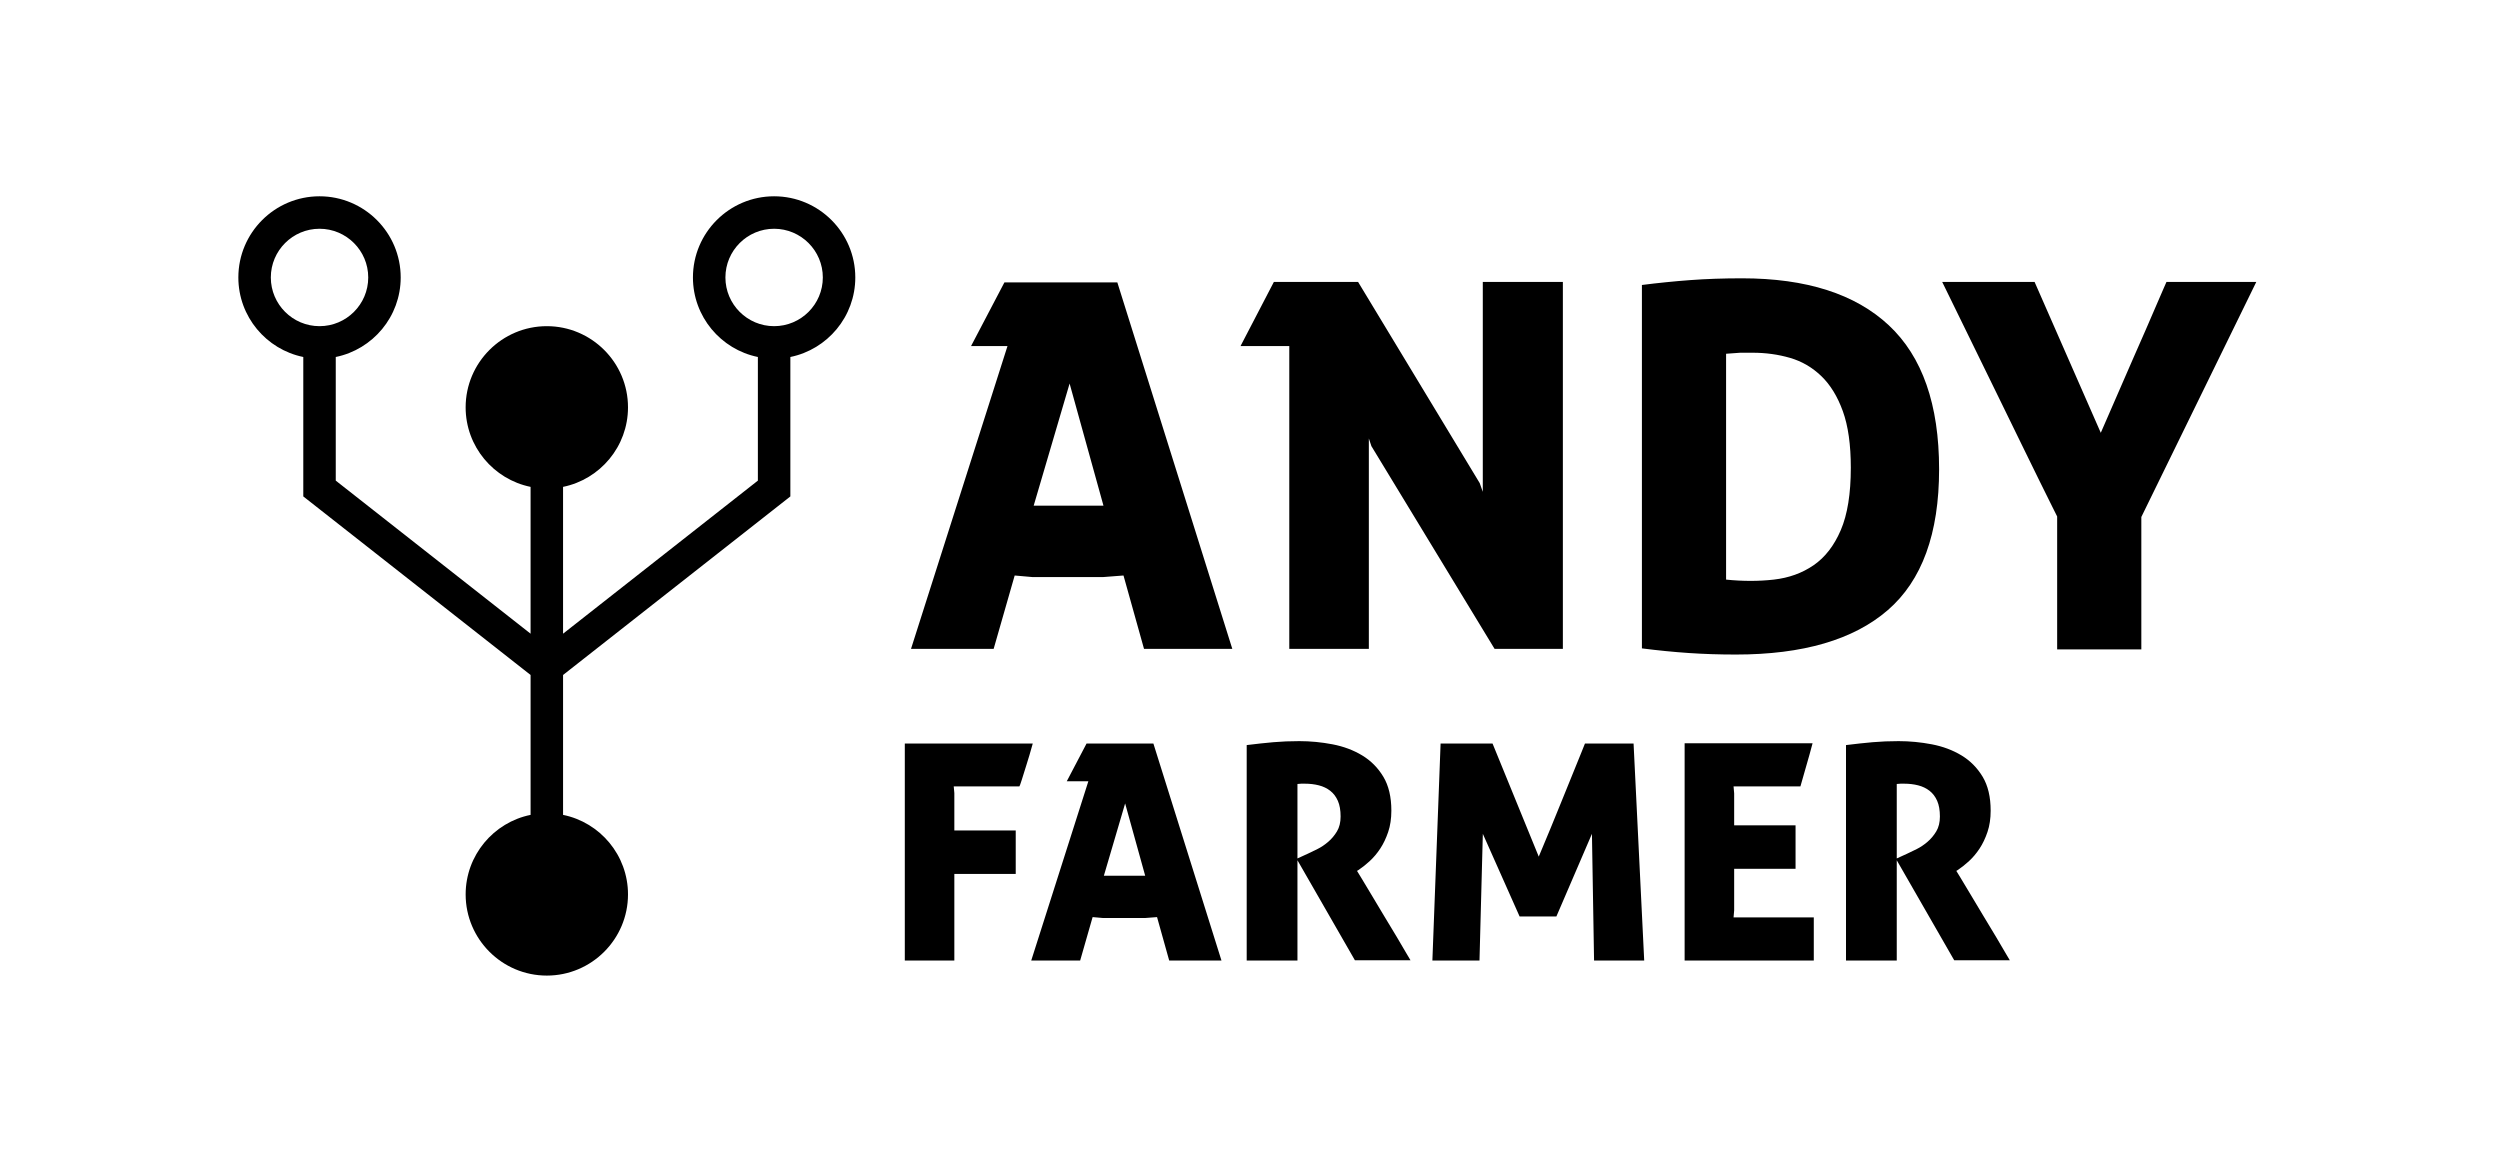 <?xml version="1.0" encoding="UTF-8" standalone="no"?>
<svg
   width="1280.0"
   height="600.0"
   viewBox="0.352 -0.187 1280.0 600.0"
   preserveAspectRatio="none"
   version="1.1"
   id="svg10"
   sodipodi:docname="logo-Inkscape.svg"
   inkscape:version="1.4 (e7c3feb1, 2024-10-09)"
   xmlns:inkscape="http://www.inkscape.org/namespaces/inkscape"
   xmlns:sodipodi="http://sodipodi.sourceforge.net/DTD/sodipodi-0.dtd"
   xmlns:xlink="http://www.w3.org/1999/xlink"
   xmlns="http://www.w3.org/2000/svg"
   xmlns:svg="http://www.w3.org/2000/svg">
  <defs
     id="defs10" />
  <sodipodi:namedview
     id="namedview10"
     pagecolor="#ffffff"
     bordercolor="#000000"
     borderopacity="0.25"
     inkscape:showpageshadow="2"
     inkscape:pageopacity="0.0"
     inkscape:pagecheckerboard="true"
     inkscape:deskcolor="#d1d1d1"
     inkscape:zoom="0.825"
     inkscape:cx="639.39394"
     inkscape:cy="299.39394"
     inkscape:window-width="1728"
     inkscape:window-height="1387"
     inkscape:window-x="1720"
     inkscape:window-y="25"
     inkscape:window-maximized="0"
     inkscape:current-layer="svg10" />
  <g
     id="g6"
     style="fill:#000000;fill-opacity:1">
    <defs
       id="defs4">
      <path
         id="s-Path_1-d1224"
         d="M516.189 176.997 L497.53 176.997 L514.612 144.409 L572.428 144.409 L631.296 332.049 L586.094 332.049 L575.582 294.468 L565.333 295.257 L528.804 295.257 L519.868 294.468 L509.094 332.049 L466.783 332.049 Z M565.333 258.727 L547.988 196.181 L529.592 258.727 L565.333 258.727 Z M660.466 176.997 L635.5 176.997 L652.582 144.147 L695.682 144.147 L757.965 247.164 L759.542 251.632 L759.542 144.147 L800.539 144.147 L800.539 332.049 L765.586 332.049 L702.514 228.243 L701.2 224.301 L701.2 332.049 L660.466 332.049 L660.466 176.997 Z M841.01 145.723 C849.244 144.672 857.479 143.84 865.713 143.227 C873.947 142.614 882.795 142.307 892.256 142.307 C925.193 142.307 950.248 150.322 967.417 166.353 C984.586 182.384 993.171 206.956 993.171 240.069 C993.171 273.005 984.411 297.052 966.891 312.207 C949.371 327.363 923.442 334.939 889.102 334.939 C880.693 334.939 872.633 334.677 864.925 334.151 C857.216 333.625 849.245 332.837 841.01 331.786 L841.01 145.723 Z M884.109 296.571 C892.694 297.447 900.841 297.446 908.55 296.57 C916.258 295.694 923.047 293.242 928.917 289.212 C934.786 285.182 939.429 279.182 942.845 271.21 C946.261 263.238 947.97 252.595 947.97 239.28 C947.97 227.541 946.612 217.905 943.896 210.372 C941.181 202.839 937.502 196.838 932.859 192.37 C928.216 187.903 922.872 184.793 916.828 183.041 C910.783 181.289 904.432 180.413 897.775 180.413 L891.336 180.413 L884.109 180.938 L884.109 296.57 Z M1053.615 264.246 L1051.119 259.253 L1044.417 245.719 L1034.956 226.403 L1024.182 204.328 C1015.597 186.808 1005.786 166.747 994.748 144.147 L1042.052 144.147 L1075.953 221.41 C1082.26 207.043 1087.867 194.165 1092.772 182.778 C1094.875 178.048 1096.933 173.361 1098.948 168.718 C1100.963 164.075 1102.759 159.915 1104.336 156.235 C1105.912 152.556 1107.183 149.621 1108.146 147.432 L1109.592 144.147 L1155.582 144.147 L1096.714 264.509 L1096.714 332.311 L1053.615 332.311 L1053.615 264.246 Z " />
    </defs>
    <g
       style="mix-blend-mode:normal;fill:#000000;fill-opacity:1"
       id="g5">
      <use
         xlink:href="#s-Path_1-d1224"
         fill="#E71010"
         fill-opacity="1.0"
         id="use4"
         style="fill:#000000;fill-opacity:1" />
    </g>
  </g>
  <g
     id="g8"
     style="fill:#000000;fill-opacity:1">
    <defs
       id="defs6">
      <path
         id="s-Path_2-d1224"
         d="M463.611 380.516 L529.119 380.516 C527.978 384.666 526.889 388.348 525.851 391.564 C525.022 394.261 524.244 396.75 523.517 399.033 C522.791 401.315 522.376 402.456 522.272 402.456 L488.663 402.456 L488.974 405.879 L488.974 425.018 L520.405 425.018 L520.405 447.269 L488.974 447.269 L488.974 491.615 L463.611 491.615 L463.611 380.516 Z M557.594 399.811 L546.546 399.811 L556.66 380.516 L590.892 380.516 L625.747 491.615 L598.983 491.615 L592.759 469.364 L586.691 469.831 L565.063 469.831 L559.772 469.364 L553.393 491.615 L528.341 491.615 Z M586.691 448.202 L576.421 411.17 L565.529 448.202 L586.691 448.202 Z M638.661 381.294 C643.641 380.672 648.205 380.179 652.354 379.816 C656.504 379.453 660.912 379.272 665.58 379.272 C671.286 379.272 676.965 379.816 682.618 380.905 C688.272 381.995 693.329 383.888 697.789 386.585 C702.25 389.282 705.855 392.912 708.604 397.477 C711.352 402.041 712.727 407.85 712.727 414.904 C712.727 418.95 712.182 422.58 711.093 425.796 C710.004 429.012 708.655 431.839 707.048 434.276 C705.44 436.714 703.65 438.841 701.679 440.656 C699.708 442.471 697.789 444.001 695.922 445.246 L695.144 445.713 L697.245 449.136 L702.38 457.694 L708.993 468.742 L715.606 479.711 L720.585 488.192 L722.53 491.459 L694.055 491.459 L664.647 440.267 L664.647 491.615 L638.661 491.615 L638.661 381.294 Z M664.647 439.333 L670.093 436.844 C671.441 436.221 673.049 435.443 674.916 434.51 C676.783 433.576 678.599 432.357 680.362 430.853 C682.126 429.349 683.63 427.559 684.875 425.485 C686.119 423.41 686.742 420.869 686.742 417.86 C686.742 414.645 686.275 411.973 685.341 409.847 C684.408 407.721 683.111 406.009 681.451 404.712 C679.792 403.416 677.847 402.482 675.616 401.911 C673.386 401.341 670.974 401.056 668.381 401.056 L666.592 401.056 L664.647 401.211 L664.647 439.333 Z M737.934 380.516 L764.542 380.516 L788.193 438.4 L789.982 434.121 L794.417 423.462 L800.096 409.536 L805.776 395.532 L810.133 384.795 L811.844 380.516 L836.74 380.516 L842.186 491.615 L816.512 491.615 L815.423 426.73 L797.218 469.053 L778.39 469.053 L759.563 426.73 L757.851 491.615 L733.733 491.615 Z M862.881 380.361 L928.389 380.361 C927.351 384.303 926.314 388.037 925.276 391.564 C924.239 395.091 923.202 398.722 922.164 402.456 L887.932 402.456 C887.932 402.871 887.984 403.467 888.088 404.245 C888.192 405.023 888.243 405.62 888.243 406.035 L888.243 422.373 L919.675 422.373 L919.675 444.624 L888.243 444.624 L888.243 465.941 L887.932 469.52 L929.011 469.52 L929.011 491.615 L862.881 491.615 L862.881 380.361 Z M945.505 381.294 C950.484 380.672 955.048 380.179 959.197 379.816 C963.347 379.453 967.755 379.272 972.423 379.272 C978.129 379.272 983.808 379.816 989.462 380.905 C995.115 381.995 1000.172 383.888 1004.633 386.585 C1009.093 389.282 1012.698 392.912 1015.447 397.477 C1018.195 402.041 1019.57 407.85 1019.57 414.904 C1019.57 418.95 1019.026 422.58 1017.936 425.796 C1016.847 429.012 1015.499 431.839 1013.891 434.276 C1012.283 436.714 1010.494 438.841 1008.523 440.656 C1006.552 442.471 1004.633 444.001 1002.765 445.246 L1001.987 445.713 L1004.088 449.136 L1009.223 457.694 L1015.836 468.742 L1022.449 479.711 L1027.428 488.192 L1029.373 491.459 L1000.898 491.459 L971.49 440.267 L971.49 491.615 L945.505 491.615 L945.505 381.294 Z M971.49 439.333 L976.936 436.844 C978.284 436.221 979.892 435.443 981.759 434.51 C983.627 433.576 985.442 432.357 987.205 430.853 C988.969 429.349 990.473 427.559 991.718 425.485 C992.963 423.41 993.585 420.869 993.585 417.86 C993.585 414.645 993.118 411.973 992.185 409.847 C991.251 407.721 989.954 406.009 988.295 404.712 C986.635 403.416 984.69 402.482 982.46 401.911 C980.229 401.341 977.818 401.056 975.224 401.056 L973.435 401.056 L971.49 401.211 L971.49 439.333 Z " />
    </defs>
    <g
       style="mix-blend-mode:normal;fill:#000000;fill-opacity:1"
       id="g7">
      <use
         xlink:href="#s-Path_2-d1224"
         fill="#E70C0C"
         fill-opacity="1.0"
         id="use6"
         style="fill:#000000;fill-opacity:1" />
    </g>
  </g>
  <g
     id="g10"
     style="fill:#000000;fill-opacity:1">
    <defs
       id="defs8">
      <path
         id="s-Path_3-d1224"
         d="M438.264 141.873 C438.264 118.951 419.619 100.313 396.7 100.313 C373.782 100.313 355.137 118.951 355.137 141.873 C355.137 161.939 369.441 178.729 388.385 182.591 L388.385 245.892 L288.635 324.264 L288.635 249.092 C307.588 245.226 321.888 228.44 321.888 208.374 C321.888 185.452 303.239 166.811 280.324 166.811 C257.41 166.811 238.76 185.452 238.76 208.374 C238.76 228.44 253.06 245.226 272.009 249.092 L272.009 324.264 L172.259 245.892 L172.259 182.591 C191.207 178.729 205.508 161.939 205.508 141.873 C205.512 118.951 186.866 100.313 163.952 100.313 C141.033 100.313 122.388 118.951 122.388 141.873 C122.388 161.939 136.692 178.729 155.637 182.591 L155.637 253.98 L272.013 345.403 L272.013 417.031 C253.064 420.878 238.764 437.684 238.764 457.749 C238.764 480.656 257.41 499.313 280.328 499.313 C303.247 499.313 321.888 480.656 321.888 457.749 C321.888 437.684 307.584 420.878 288.639 417.031 L288.639 345.403 L405.016 253.98 L405.016 182.591 C423.964 178.729 438.264 161.939 438.264 141.873 Z M139.014 141.873 C139.014 128.124 150.198 116.936 163.952 116.936 C177.701 116.936 188.889 128.124 188.889 141.873 C188.889 155.623 177.701 166.811 163.952 166.811 C150.198 166.811 139.014 155.623 139.014 141.873 Z M396.7 166.811 C382.947 166.811 371.763 155.623 371.763 141.873 C371.763 128.124 382.947 116.936 396.7 116.936 C410.45 116.936 421.638 128.124 421.638 141.873 C421.638 155.623 410.454 166.811 396.7 166.811 Z " />
    </defs>
    <g
       style="mix-blend-mode:normal;fill:#000000;fill-opacity:1"
       id="g9">
      <use
         xlink:href="#s-Path_3-d1224"
         fill="#D70505"
         fill-opacity="1.0"
         id="use8"
         style="fill:#000000;fill-opacity:1" />
    </g>
  </g>
</svg>
